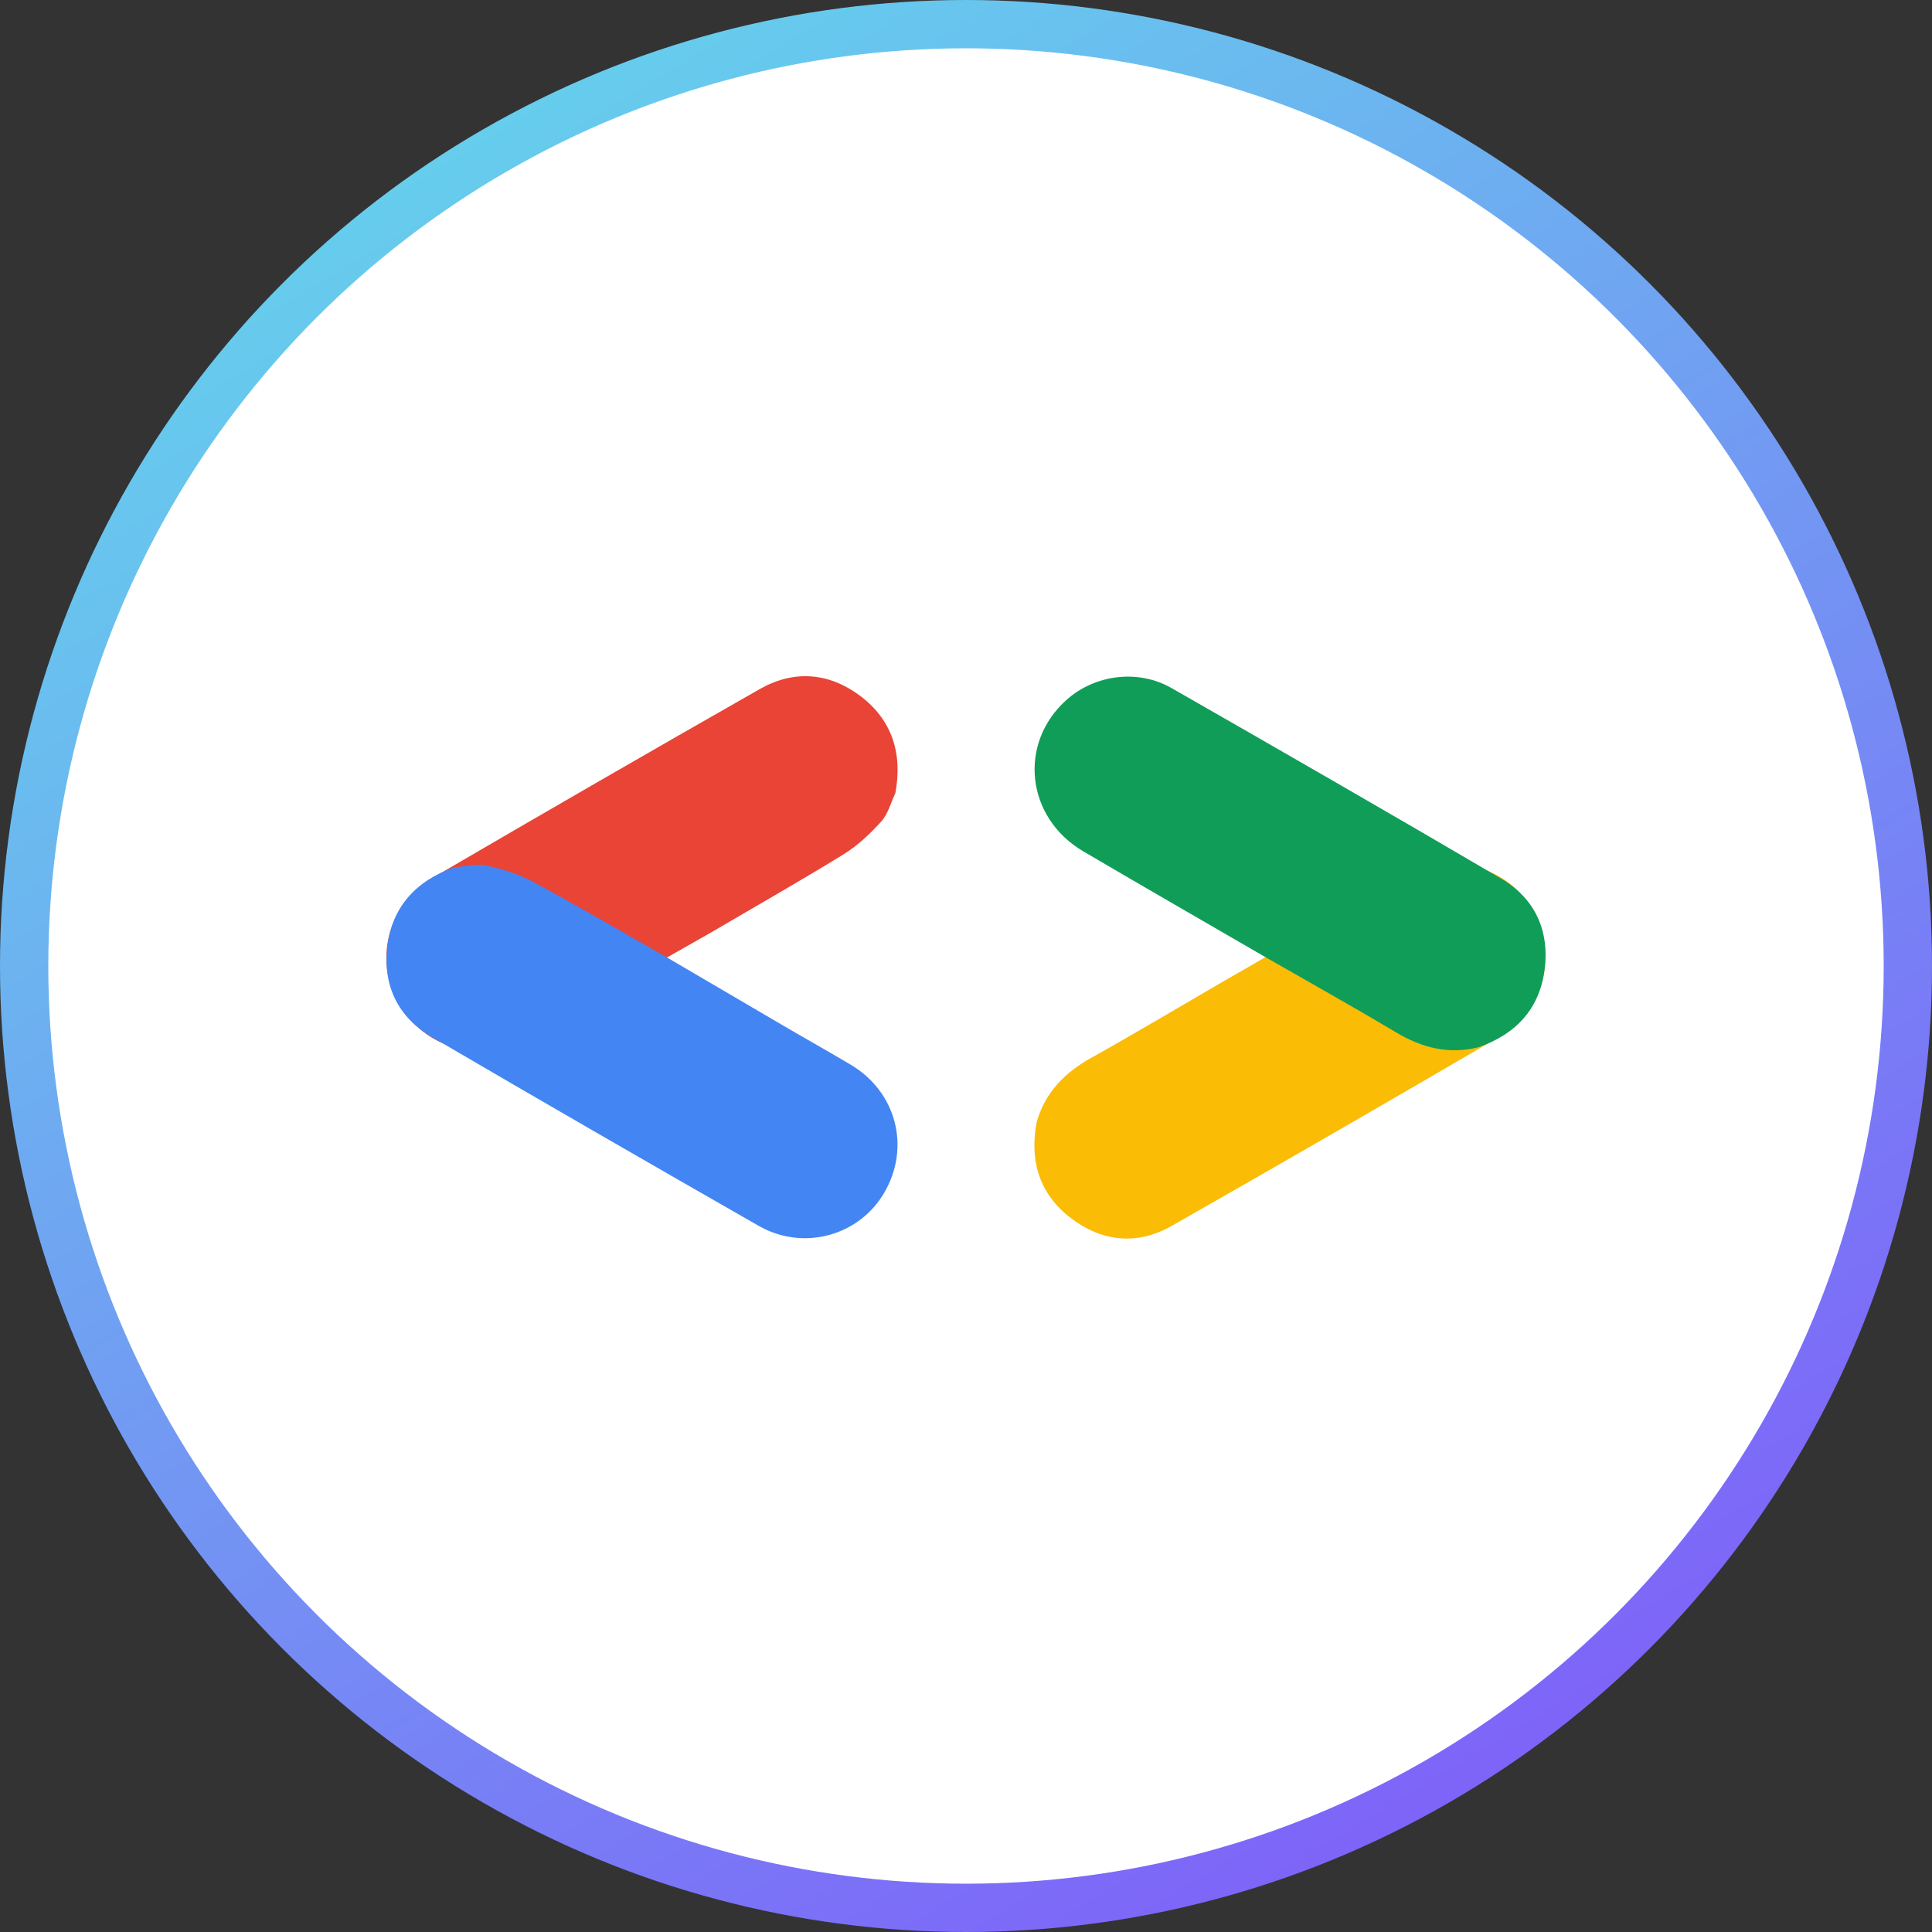 <svg width="40" height="40" viewBox="0 0 40 40" fill="none" xmlns="http://www.w3.org/2000/svg">
<rect x="0" y="0" width="40" height="40" fill="#333333" stroke="none"/>
<circle cx="20" cy="20" r="19.5" fill="white" stroke="url(#paint0_linear_4414_10824)"/>
<g clip-path="url(#clip0_4414_10824)">
<path d="M25.279 20.347C26.542 19.622 27.801 18.891 29.068 18.173C30.271 17.492 31.686 18.12 31.959 19.446C32.116 20.213 31.774 21.042 31.081 21.445C28.811 22.768 26.537 24.086 24.252 25.384C23.545 25.786 22.816 25.712 22.172 25.22C21.517 24.72 21.311 24.031 21.464 23.228C21.64 22.618 22.041 22.209 22.588 21.904C23.493 21.399 24.383 20.867 25.279 20.347Z" fill="#FABC05"/>
<path d="M26.206 19.82C24.946 19.089 23.683 18.364 22.428 17.626C21.237 16.925 21.074 15.385 22.086 14.486C22.671 13.966 23.56 13.848 24.256 14.246C26.537 15.551 28.815 16.861 31.081 18.191C31.783 18.603 32.083 19.271 31.979 20.075C31.874 20.892 31.38 21.415 30.608 21.683C29.992 21.837 29.438 21.693 28.9 21.372C28.01 20.841 27.105 20.336 26.206 19.82Z" fill="#109D58"/>
<path d="M14.727 19.303C13.918 19.762 13.11 20.22 12.302 20.681C11.83 20.95 11.363 21.229 10.888 21.494C9.932 22.028 8.795 21.715 8.253 20.774C7.735 19.877 8.033 18.714 8.954 18.176C11.206 16.861 13.465 15.556 15.731 14.266C16.426 13.87 17.147 13.92 17.79 14.393C18.468 14.892 18.69 15.595 18.538 16.419C18.444 16.618 18.387 16.852 18.245 17.009C18.015 17.264 17.754 17.509 17.463 17.689C16.561 18.244 15.64 18.767 14.727 19.303Z" fill="#E94436"/>
<path d="M13.8 19.818C14.602 20.288 15.403 20.759 16.206 21.228C16.675 21.503 17.15 21.768 17.617 22.046C18.558 22.608 18.855 23.748 18.311 24.688C17.793 25.585 16.637 25.91 15.71 25.381C13.446 24.087 11.187 22.784 8.936 21.467C8.245 21.063 7.928 20.413 8.016 19.62C8.11 18.783 8.607 18.239 9.397 17.959C9.617 17.941 9.847 17.873 10.054 17.917C10.39 17.989 10.733 18.093 11.034 18.256C11.966 18.758 12.88 19.294 13.8 19.818Z" fill="#4385F3"/>
</g>
<defs>
<linearGradient id="paint0_linear_4414_10824" x1="7" y1="4.5" x2="28.5" y2="40" gradientUnits="userSpaceOnUse">
<stop stop-color="#66CDED"/>
<stop offset="1" stop-color="#7F60F9"/>
</linearGradient>
<clipPath id="clip0_4414_10824">
<rect width="24" height="11.719" fill="white" transform="translate(8 14)"/>
</clipPath>
</defs>
</svg>

